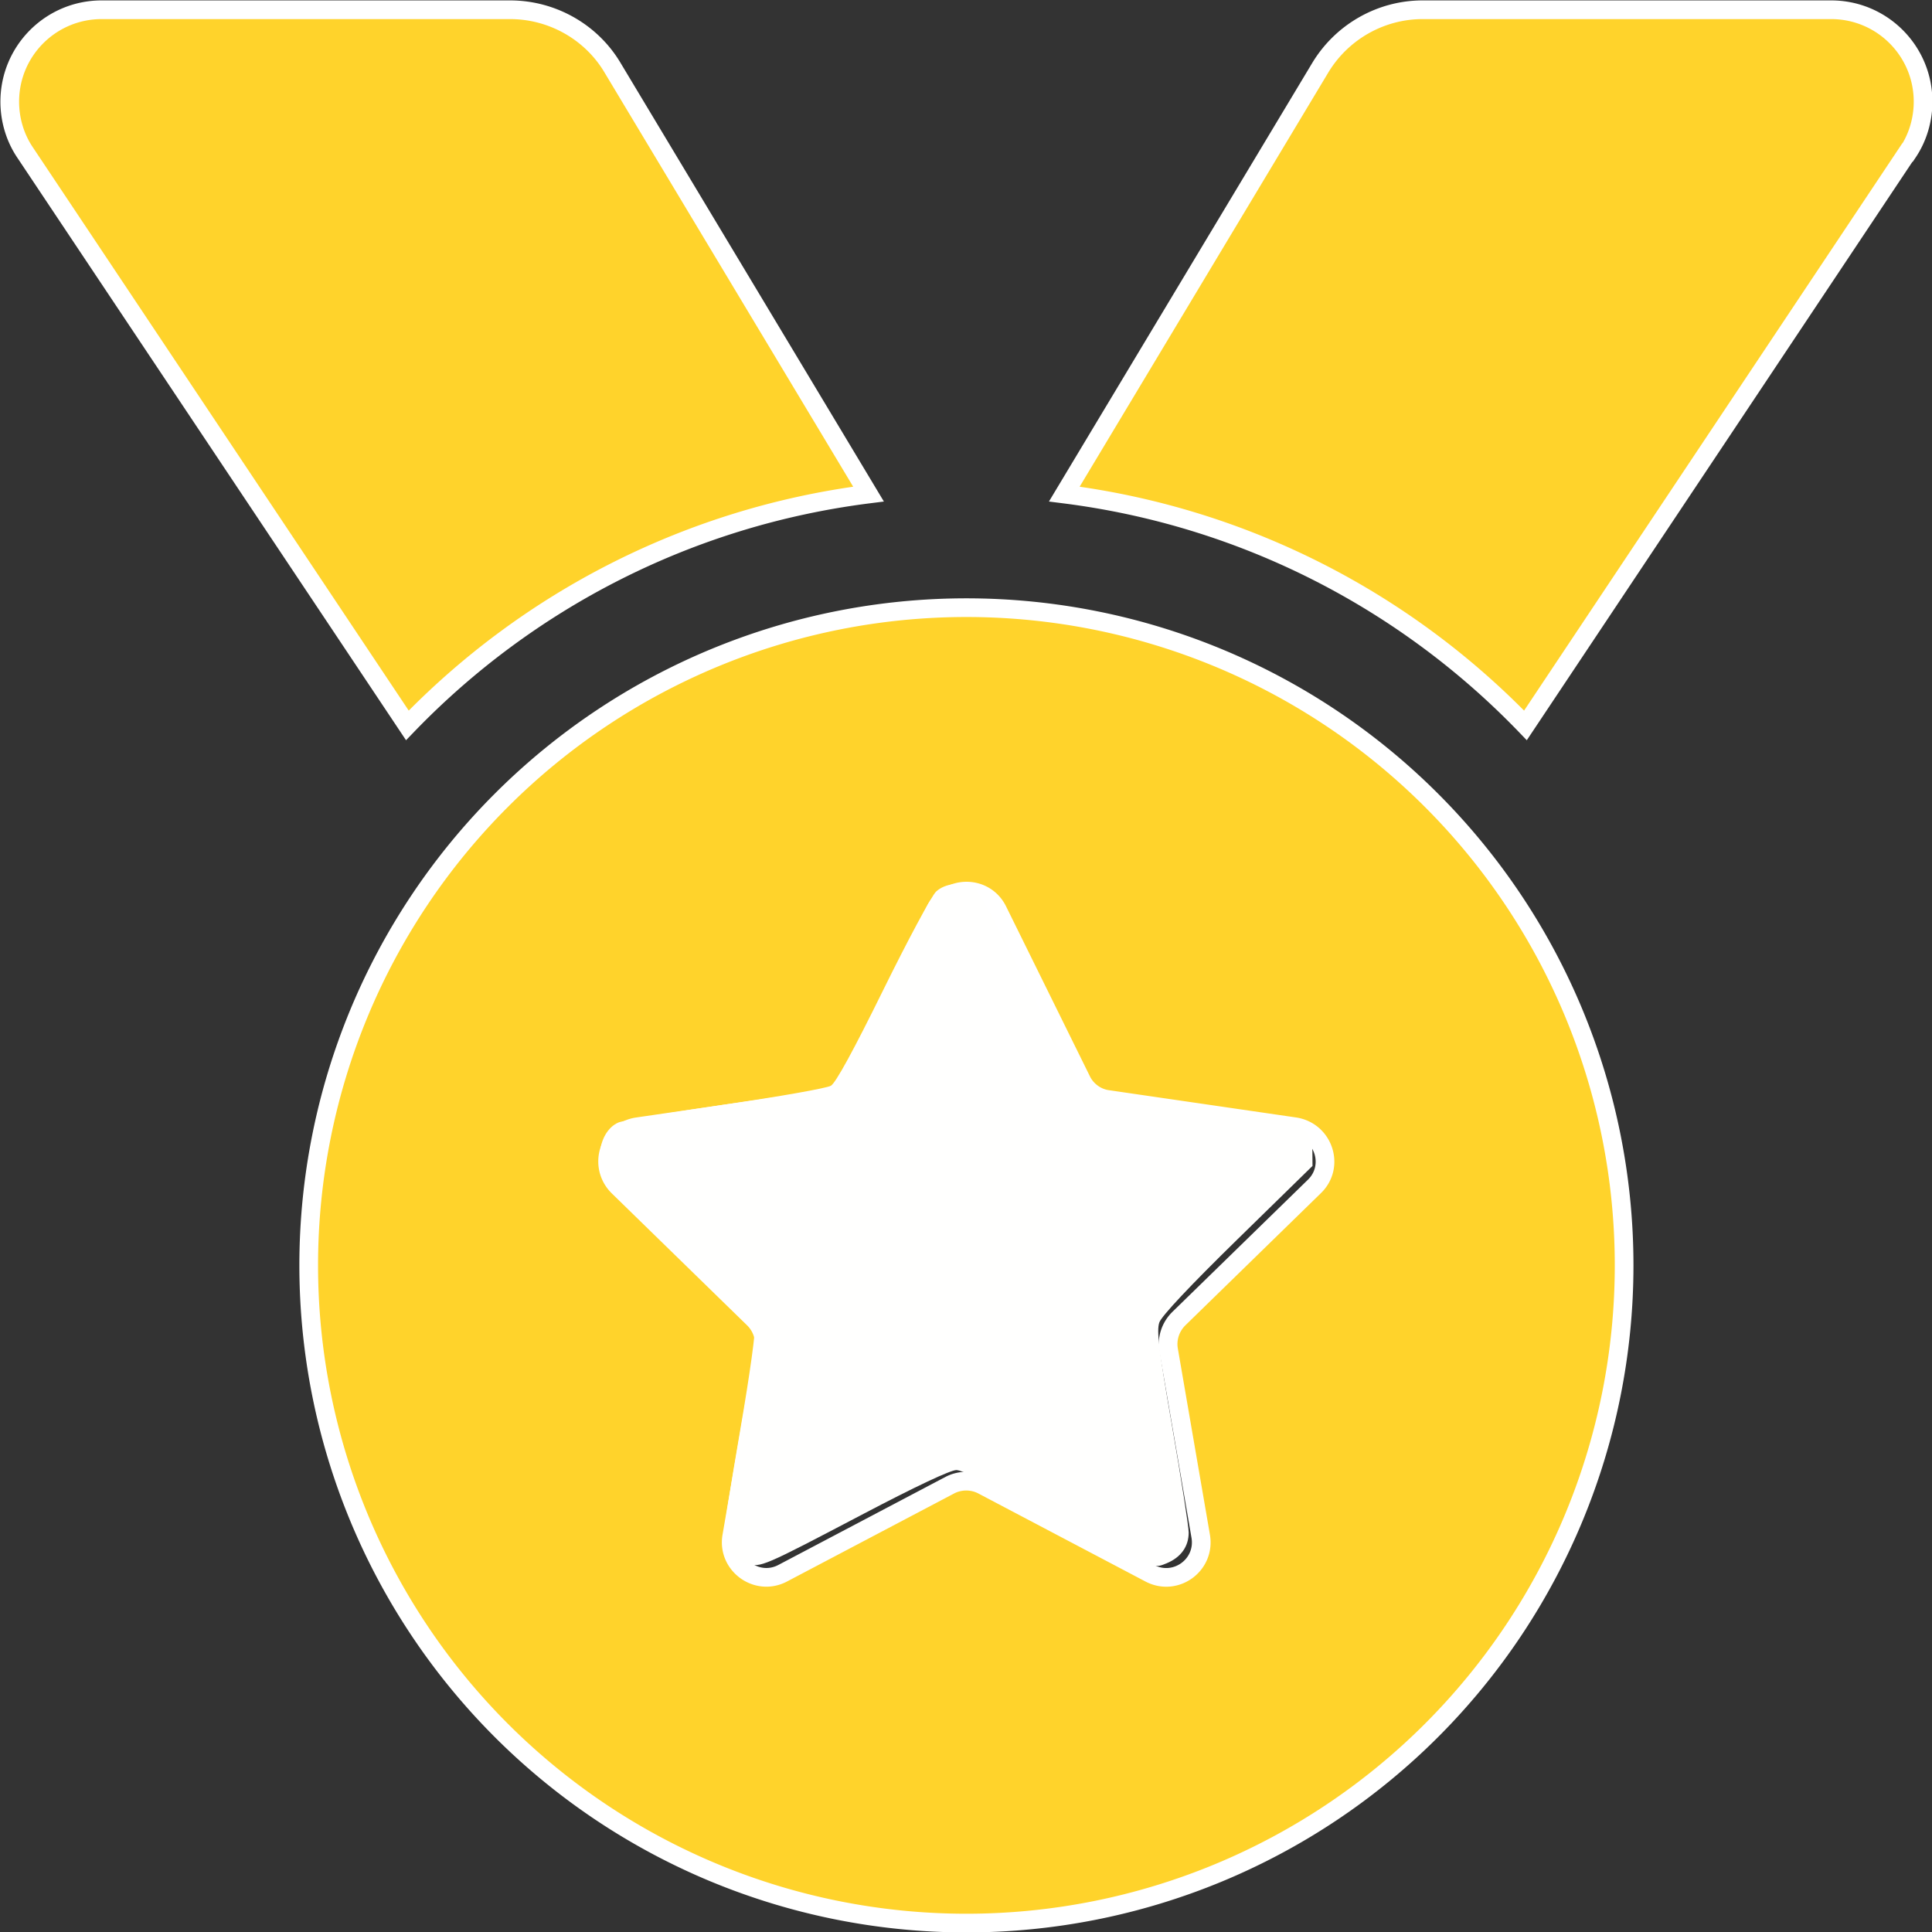 <?xml version="1.0" encoding="UTF-8" standalone="no"?>
<svg
   viewBox="0 0 517 517"
   version="1.1"
   id="svg4"
   sodipodi:docname="medal-solid-gold.svg"
   width="517"
   height="517"
   inkscape:version="1.1.1 (3bf5ae0d25, 2021-09-20)"
   xmlns:inkscape="http://www.inkscape.org/namespaces/inkscape"
   xmlns:sodipodi="http://sodipodi.sourceforge.net/DTD/sodipodi-0.dtd"
   xmlns="http://www.w3.org/2000/svg"
   xmlns:svg="http://www.w3.org/2000/svg">
  <rect x="0" y="0" width="517" height="517" fill="#333333" stroke="none"/>
  <defs
     id="defs8" />
  <sodipodi:namedview
     id="namedview6"
     pagecolor="#ffffff"
     bordercolor="#666666"
     borderopacity="1.0"
     inkscape:pageshadow="2"
     inkscape:pageopacity="0.0"
     inkscape:pagecheckerboard="0"
     showgrid="false"
     inkscape:zoom="0.8125"
     inkscape:cx="153.23077"
     inkscape:cy="268.92308"
     inkscape:window-width="1920"
     inkscape:window-height="1017"
     inkscape:window-x="1912"
     inkscape:window-y="-8"
     inkscape:window-maximized="1"
     inkscape:current-layer="svg4" />
  <path
     d="m 6.711,40.811 c -2.7,-4 -4.1,-8.8 -4.1,-13.6 0,-13.6 11,-24.6 24.6,-24.6 H 136.511 c 11.2,0 21.7,5.9 27.4,15.5 l 68.5,114.1 c -48.2,6.1 -91.3,28.6 -123.4,61.9 z m 503.7,0 -102.2,153.3 c -32.1,-33.3 -75.2,-55.8 -123.4,-61.9 l 68.5,-114.1 c 5.8,-9.6 16.2,-15.5 27.4,-15.5 h 109.3 c 13.6,0 24.6,11 24.6,24.6 0,4.8 -1.4,9.6 -4.1,13.6 z M 82.611,338.611 a 176,176 0 1 1 352,0 176,176 0 1 1 -352,0 z m 184.4,-94.9 c -3.4,-7 -13.3,-7 -16.8,0 l -22.4,45.4 c -1.4,2.8 -4,4.7 -7,5.1 l -50.2,7.3 c -7.7,1.1 -10.7,10.5 -5.2,16 l 36.3,35.4 c 2.2,2.2 3.2,5.2 2.7,8.3 l -8.6,49.9 c -1.3,7.6 6.7,13.5 13.6,9.9 l 44.8,-23.6 c 2.7,-1.4 6,-1.4 8.7,0 l 44.8,23.6 c 6.9,3.6 14.9,-2.2 13.6,-9.9 l -8.6,-49.9 c -0.5,-3 0.5,-6.1 2.7,-8.3 l 36.3,-35.4 c 5.6,-5.4 2.5,-14.8 -5.2,-16 l -50.1,-7.3 c -3,-0.4 -5.7,-2.4 -7,-5.1 z"
     id="path2"
     style="fill:#ffd32b;fill-opacity:1;stroke:#ffffff;stroke-width:5;stroke-miterlimit:4;stroke-dasharray:none;stroke-opacity:1" />
  <path
     style="fill:#fffffe;fill-opacity:1;stroke:none;stroke-width:0.87"
     d="m 200.003,418.474 c -3.359,-0.918 -6.361,-4.498 -6.373,-7.599 -0.005,-1.252 1.997,-13.923 4.448,-28.158 2.637,-15.317 4.228,-26.863 3.897,-28.284 -0.374,-1.606 -7.333,-9.038 -20.993,-22.418 -18.522,-18.144 -20.433,-20.285 -20.424,-22.888 0.013,-3.95 2.065,-7.567 4.972,-8.765 1.339,-0.552 14.226,-2.723 28.638,-4.825 14.412,-2.102 27.092,-4.35 28.178,-4.994 1.304,-0.774 6.046,-9.446 13.967,-25.54 6.596,-13.402 12.976,-25.288 14.179,-26.413 2.411,-2.255 6.934,-2.726 10.069,-1.048 1.205,0.645 6.308,9.883 14.454,26.169 8.521,17.034 13.289,25.629 14.75,26.586 1.41,0.924 11.148,2.739 28.077,5.233 14.255,2.1 26.439,3.826 27.074,3.834 0.635,0.009 2.3,1.161 3.699,2.56 2.011,2.011 2.551,3.332 2.576,6.31 l 0.032,3.766 -20.023,19.581 c -12.693,12.414 -20.367,20.574 -20.963,22.293 -0.773,2.23 -0.159,7.211 3.455,28.012 2.418,13.915 4.396,26.608 4.396,28.207 0,3.751 -2.063,6.635 -5.889,8.234 -2.976,1.243 -3.245,1.178 -10.982,-2.665 -4.363,-2.167 -15.764,-8.061 -25.338,-13.099 -10.384,-5.464 -18.429,-9.166 -19.941,-9.176 -1.593,-0.011 -10.843,4.346 -24.894,11.724 -26.916,14.133 -27.426,14.353 -31.042,13.364 z"
     id="path971" />
</svg>
